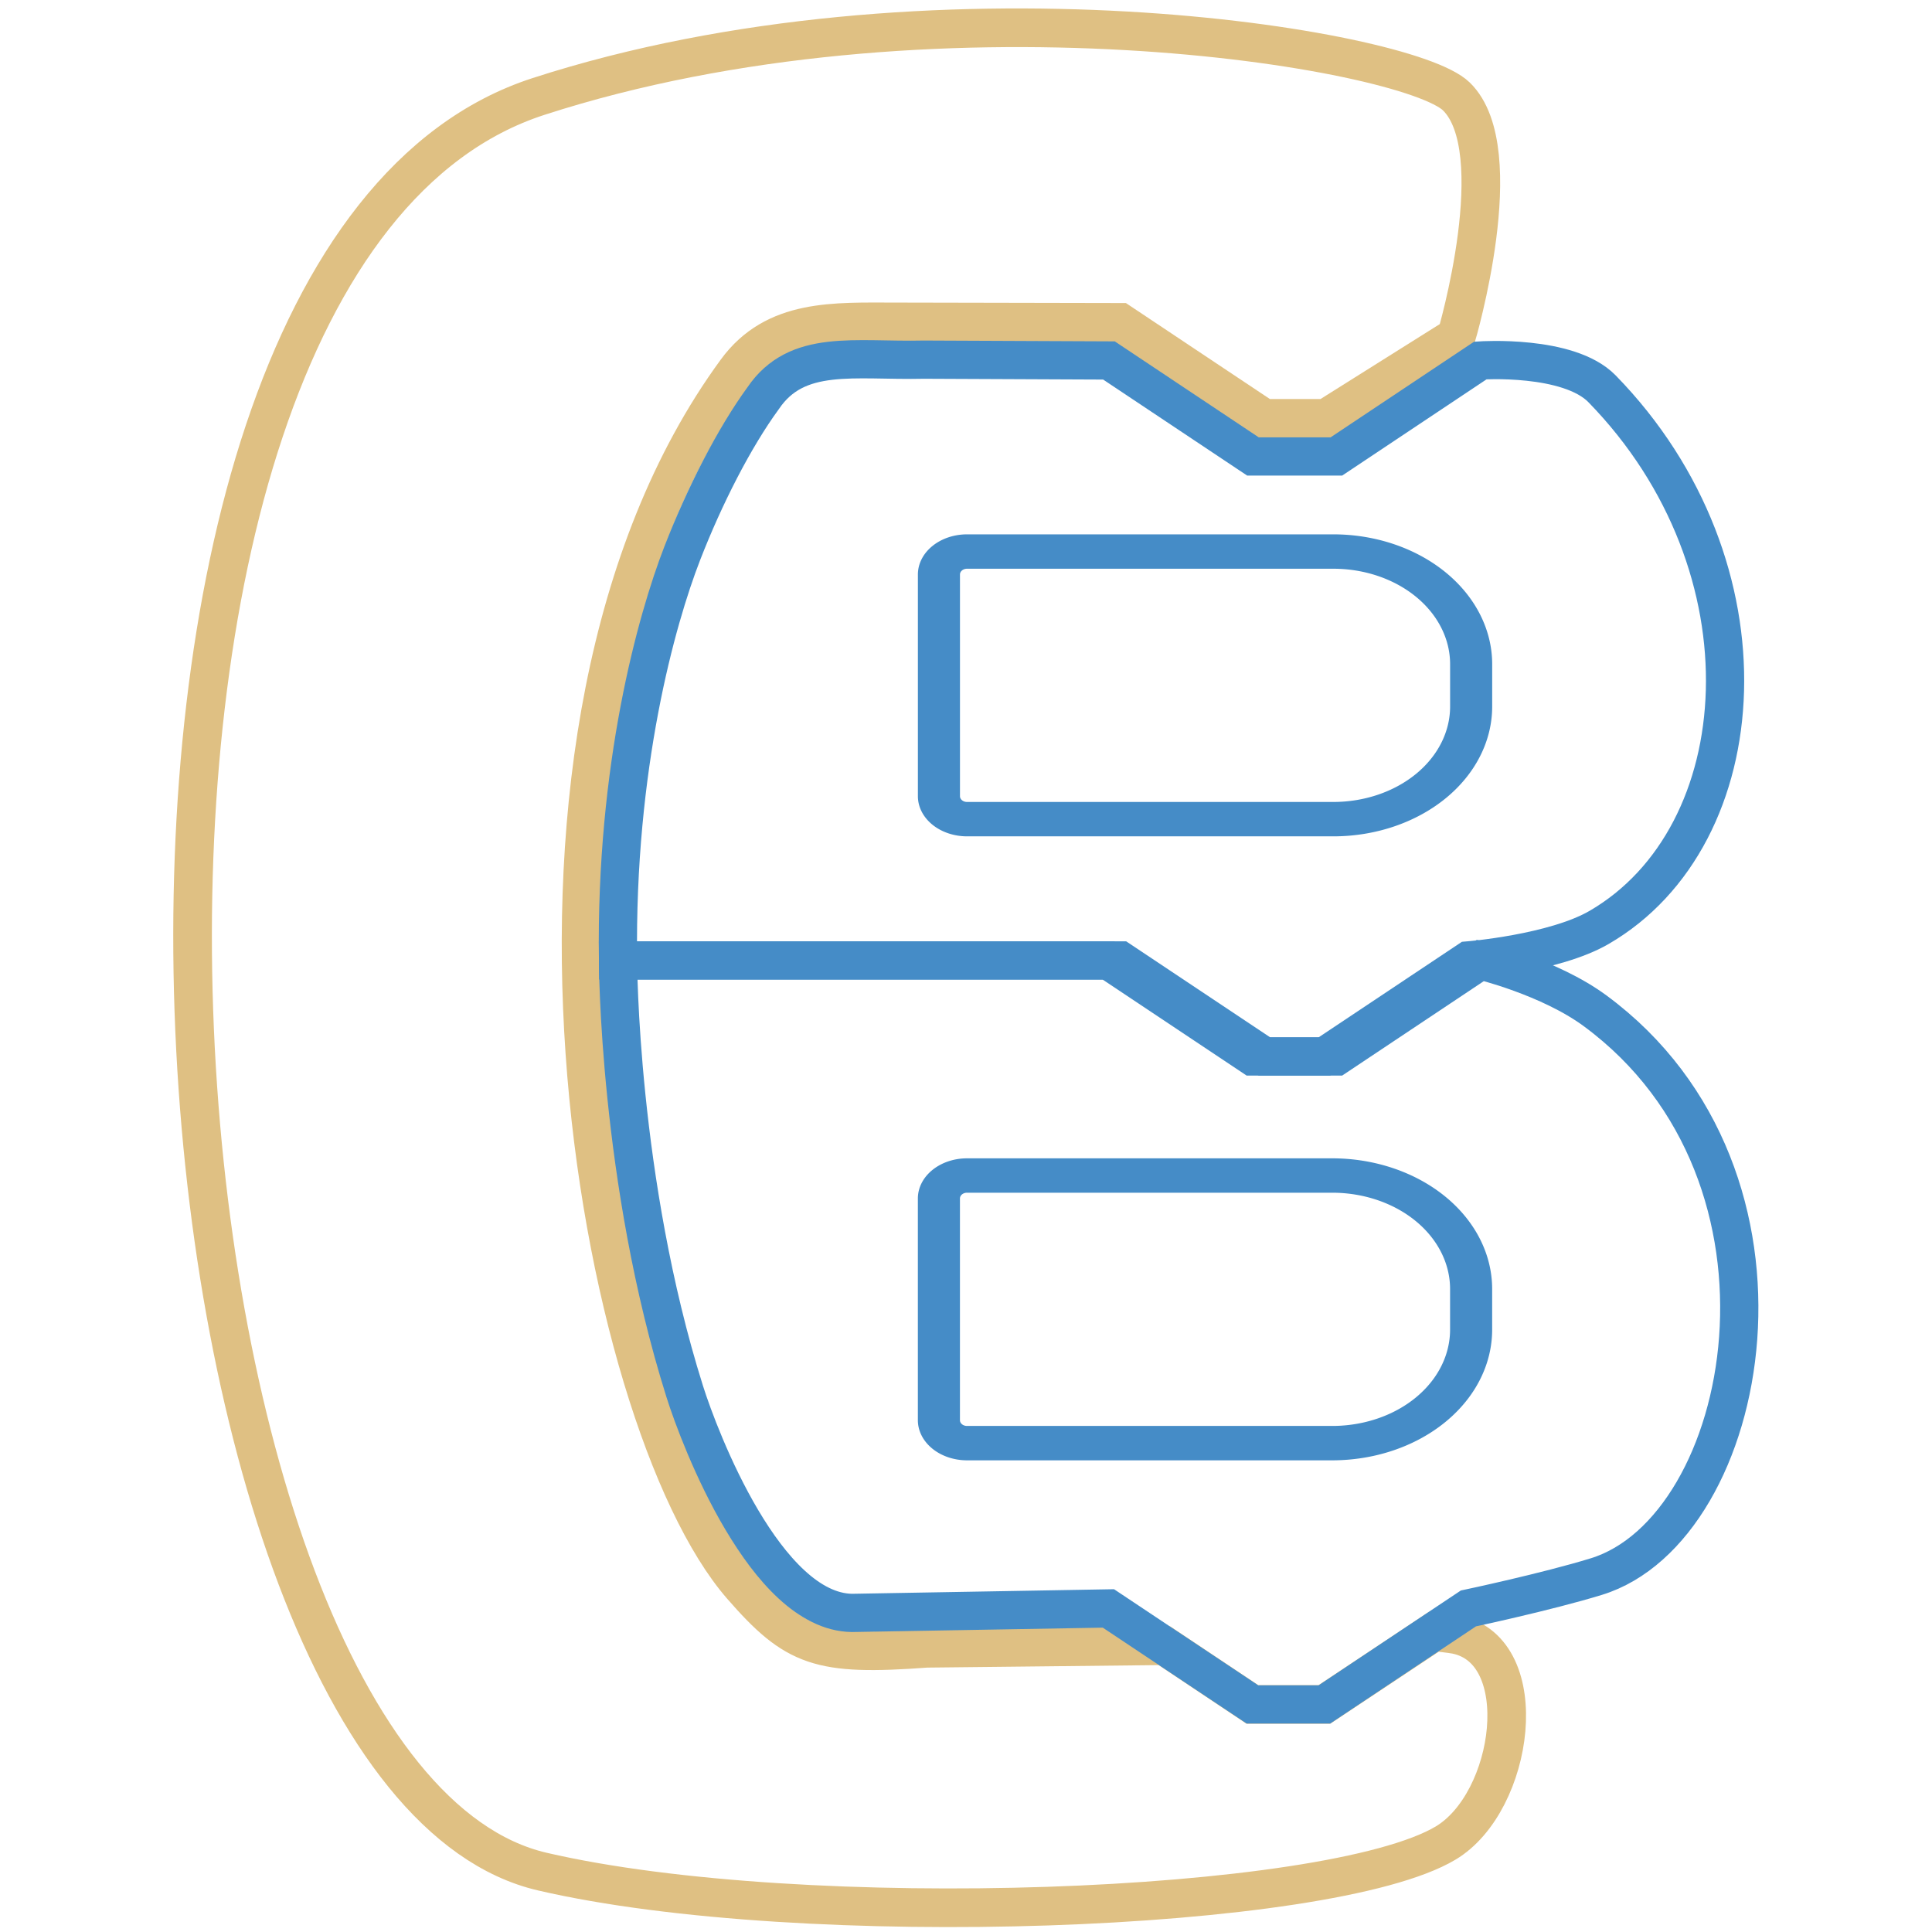 <?xml version="1.0" encoding="utf-8"?>
<svg viewBox="0 0 500 500" xmlns="http://www.w3.org/2000/svg" xmlns:bx="https://boxy-svg.com">
  <ellipse style="fill: rgb(32, 33, 36); visibility: hidden;" cx="250" cy="250" rx="250" ry="250"/>
  <g data-id="`LV}[)AA*BcR!4D0QakQ" class="blocklyDraggable" transform="matrix(6.211, 0, 0, 6.211, 66.365, 24.321)" style="">
    <path class="blocklyPath" d="M 11.913 74.07 C -5.14 70.109 -9.701 7.054 11.753 0.104 C 28.07 -5.182 47.941 -1.908 50 0.104 C 52.292 2.344 50 10.104 50 10.104 L 44.569 13.516 L 41.985 13.516 L 35.985 9.516 L 26.635 9.497 C 24.086 9.497 21.604 9.347 20 11.539 C 8.909 26.691 14.175 55.23 20.222 62.171 C 22.457 64.737 23.455 65.093 27.925 64.765 L 37.833 64.658 L 41.5 67.104 L 44.5 67.104 L 49.06 64.078 C 49.06 64.078 49.776 64.151 50 64.198 C 53.262 64.882 52.412 71.176 49.548 72.882 C 44.676 75.783 22.762 76.59 11.913 74.07 Z" style="fill: none; stroke: rgb(223, 192, 131); paint-order: fill; stroke-width: 1.61px;"/>
    <g data-id="KEg=[.:@[3wPZ^mJQ|%G" transform="matrix(1, 0, 0, 1, 21, 11.104)" style="display: block;" class="blocklyDraggable">
      <path class="blocklyPath" d="M -3.259 8.04 C -2.327 5.638 -1.091 3.224 0.112 1.575 C 1.52 -0.509 3.914 0.033 6.812 -0.034 L 14.523 0 L 20.523 4 L 24 4 L 30 0 C 30 0 33.671 -0.251 35.068 1.18 C 42.319 8.608 41.515 19.815 34.944 23.625 C 33.07 24.712 29.5 25 29.5 25 L 23.5 29 L 20.5 29 L 14.5 25 L -5.934 24.999 C -6.043 16.92 -4.332 10.807 -3.259 8.04 Z" style="fill: none; stroke-width: 1.593px; stroke: rgb(69, 140, 199);"/>
      <g class="blocklyEditableText" transform="matrix(1.055, 0, 0, 0.862, 2.522, 6.311)" style="cursor: default;">
        <path class="blocklyFieldRect" style="fill-opacity: 1; fill: none; stroke-width: 1.662px; stroke: rgb(69, 140, 199);" d="M 5.77 1.915 H 20.235 A 5.445 5.445 0 0 1 25.68 7.36 V 9.406 A 5.445 5.445 0 0 1 20.235 14.851 H 5.77 A 1.11 1.11 0 0 1 4.66 13.741 V 3.025 A 1.11 1.11 0 0 1 5.77 1.915 Z" bx:shape="rect 4.66 1.915 21.02 12.936 1.11 5.445 5.445 1.11 1@8e6f9cbe"/>
      </g>
      <g data-id="lG`fd)H(I$$wx:Jxd.D$" transform="translate(0,26)" class="blocklyDraggable">
        <path class="blocklyPath" d="M -5.933 -1 L 15 -1 L 21 3 L 24 3 L 30 -1 C 30 -1 32.868 -0.312 34.781 1.099 C 44.147 8.008 41.293 22.687 34.831 24.673 C 32.76 25.31 29.5 26 29.5 26 L 23.5 30 L 20.5 30 L 14.5 26 L 3.807 26.187 C 0.229 26.125 -2.518 18.982 -3.156 16.954 C -5.925 8.157 -5.933 -1 -5.933 -1 Z" style="fill: none; stroke-width: 1.593px; stroke: rgb(69, 140, 199);"/>
        <g class="blocklyEditableText" transform="matrix(1.055, 0, 0, 0.862, 3.637, 6.311)" style="cursor: default;">
          <path class="blocklyFieldRect" style="fill-opacity: 1; fill: none; stroke-width: 1.662px; stroke: rgb(69, 140, 199);" d="M 4.712 1.915 H 19.136 A 5.486 5.486 0 0 1 24.622 7.401 V 9.365 A 5.486 5.486 0 0 1 19.136 14.851 H 4.712 A 1.11 1.11 0 0 1 3.602 13.741 V 3.025 A 1.11 1.11 0 0 1 4.712 1.915 Z" bx:shape="rect 3.602 1.915 21.02 12.936 1.11 5.486 5.486 1.11 1@a1e26e5a"/>
        </g>
      </g>
      <g class="blocklyEditableText" transform="matrix(1.055, 0, 0, 0.862, 2.522, 5.892)" style="cursor: default;"/>
    </g>
  </g>
</svg>